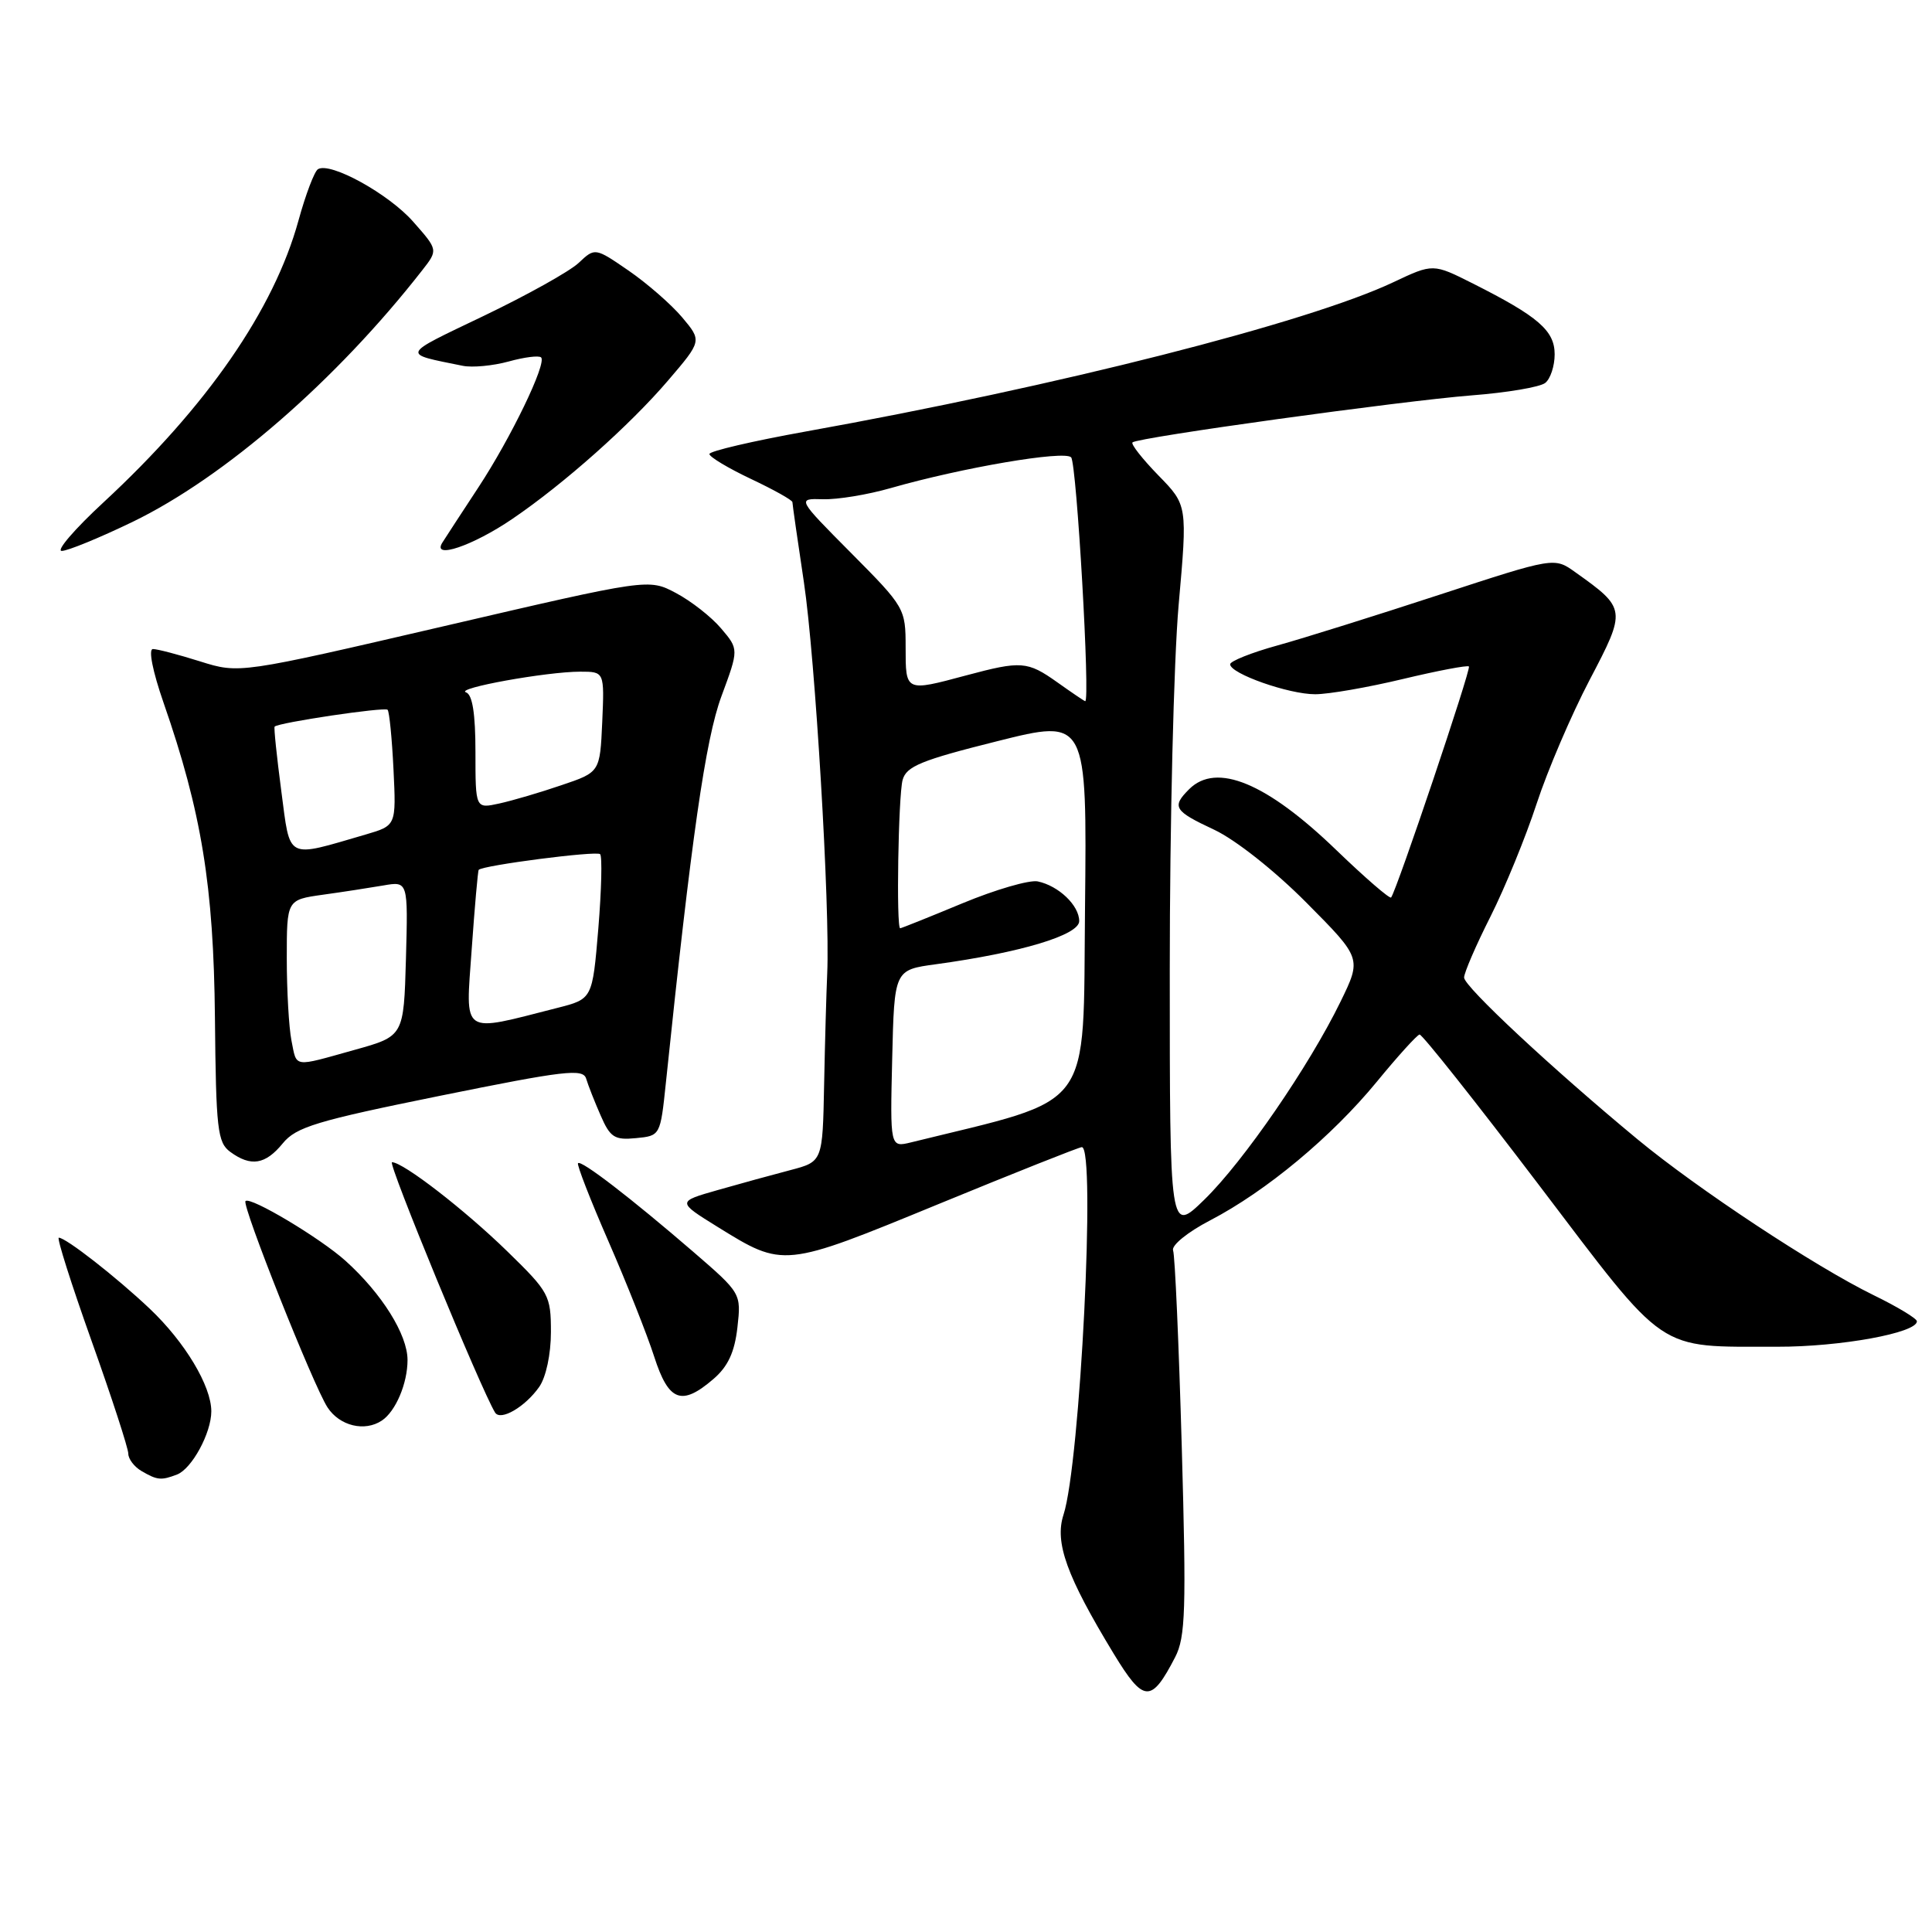 <?xml version="1.0" encoding="UTF-8" standalone="no"?>
<!DOCTYPE svg PUBLIC "-//W3C//DTD SVG 1.1//EN" "http://www.w3.org/Graphics/SVG/1.1/DTD/svg11.dtd" >
<svg xmlns="http://www.w3.org/2000/svg" xmlns:xlink="http://www.w3.org/1999/xlink" version="1.1" viewBox="0 0 256 256">
 <g >
 <path fill="currentColor"
d=" M 155.71 219.59 C 157.09 216.93 157.20 213.30 156.59 191.70 C 156.20 178.05 155.69 166.34 155.44 165.69 C 155.19 165.03 157.37 163.25 160.36 161.70 C 167.82 157.81 176.45 150.62 182.44 143.33 C 185.22 139.94 187.77 137.13 188.10 137.08 C 188.44 137.04 195.53 145.98 203.87 156.96 C 221.08 179.62 219.31 178.42 235.50 178.45 C 243.84 178.47 254.00 176.62 254.00 175.08 C 254.00 174.71 251.41 173.15 248.25 171.61 C 240.50 167.82 224.96 157.56 217.00 150.98 C 205.71 141.64 194.00 130.72 194.00 129.53 C 194.00 128.90 195.57 125.26 197.50 121.44 C 199.42 117.62 202.17 110.90 203.61 106.50 C 205.05 102.10 208.21 94.72 210.63 90.10 C 215.52 80.78 215.51 80.64 208.72 75.81 C 205.95 73.83 205.95 73.83 190.72 78.81 C 182.35 81.55 172.69 84.58 169.25 85.53 C 165.81 86.48 163.00 87.61 163.00 88.02 C 163.00 89.26 170.78 92.00 174.27 91.99 C 176.05 91.99 181.28 91.08 185.90 89.97 C 190.51 88.87 194.45 88.12 194.64 88.31 C 194.96 88.63 185.08 117.95 184.33 118.92 C 184.15 119.14 180.89 116.32 177.08 112.65 C 167.83 103.72 161.18 100.97 157.57 104.57 C 155.22 106.92 155.55 107.45 160.90 109.95 C 163.72 111.28 168.89 115.36 173.11 119.61 C 180.43 126.98 180.43 126.98 177.62 132.74 C 173.45 141.29 164.78 153.89 159.58 158.96 C 155.00 163.42 155.00 163.42 155.00 128.46 C 155.00 109.23 155.53 87.52 156.17 80.22 C 157.35 66.94 157.35 66.94 153.49 62.99 C 151.37 60.81 149.83 58.85 150.06 58.62 C 150.76 57.96 185.64 53.13 195.00 52.39 C 199.68 52.03 204.06 51.29 204.75 50.74 C 205.44 50.20 206.00 48.49 206.00 46.95 C 206.00 43.81 203.84 41.94 195.19 37.58 C 189.89 34.91 189.89 34.91 184.64 37.39 C 173.29 42.76 140.14 51.18 106.75 57.18 C 99.74 58.44 94.00 59.78 94.00 60.16 C 94.00 60.54 96.48 62.03 99.50 63.46 C 102.53 64.89 105.00 66.27 105.00 66.54 C 105.00 66.80 105.68 71.57 106.52 77.14 C 108.02 87.15 110.00 120.30 109.61 129.00 C 109.50 131.47 109.31 138.10 109.20 143.71 C 109.00 153.92 109.00 153.92 104.75 155.04 C 102.41 155.65 98.07 156.84 95.10 157.69 C 89.70 159.23 89.70 159.23 95.10 162.58 C 103.84 167.99 103.80 168.00 124.30 159.57 C 134.42 155.41 143.00 152.00 143.35 152.00 C 145.23 152.00 143.13 193.93 140.92 200.71 C 139.72 204.39 141.33 208.85 147.58 219.14 C 151.55 225.66 152.54 225.72 155.71 219.59 Z  M 23.46 195.38 C 25.42 194.62 28.00 189.88 28.00 187.01 C 28.00 183.65 24.50 177.82 19.83 173.40 C 15.40 169.21 8.73 164.00 7.79 164.00 C 7.50 164.00 9.45 170.15 12.13 177.67 C 14.81 185.18 17.00 191.91 17.00 192.62 C 17.00 193.32 17.79 194.36 18.75 194.92 C 20.84 196.14 21.35 196.19 23.46 195.38 Z  M 50.60 188.23 C 52.43 187.01 54.00 183.31 54.00 180.21 C 54.00 176.85 50.61 171.42 45.80 167.08 C 42.47 164.07 33.15 158.50 32.53 159.15 C 32.01 159.69 41.54 183.65 43.40 186.49 C 45.01 188.95 48.33 189.75 50.60 188.23 Z  M 71.45 183.77 C 72.35 182.48 73.00 179.45 73.00 176.50 C 73.00 171.65 72.75 171.20 67.25 165.84 C 61.57 160.30 53.42 154.00 51.94 154.00 C 51.32 154.00 63.76 184.18 65.60 187.17 C 66.32 188.33 69.58 186.43 71.45 183.77 Z  M 94.54 182.72 C 96.46 181.07 97.34 179.17 97.71 175.90 C 98.22 171.37 98.21 171.36 91.86 165.87 C 83.59 158.74 76.99 153.66 76.59 154.13 C 76.41 154.33 78.23 159.00 80.63 164.50 C 83.03 170.00 85.75 176.86 86.68 179.75 C 88.60 185.72 90.31 186.36 94.54 182.72 Z  M 37.46 151.51 C 39.24 149.33 41.93 148.52 58.35 145.19 C 74.83 141.85 77.26 141.56 77.67 142.93 C 77.93 143.80 78.79 145.99 79.59 147.81 C 80.85 150.71 81.43 151.09 84.26 150.81 C 87.49 150.50 87.50 150.49 88.23 143.50 C 91.61 111.02 93.48 97.97 95.59 92.27 C 97.90 86.03 97.90 86.03 95.55 83.27 C 94.26 81.74 91.57 79.64 89.57 78.58 C 85.95 76.66 85.95 76.66 58.83 82.97 C 31.71 89.27 31.71 89.27 26.52 87.64 C 23.66 86.74 20.85 86.00 20.26 86.00 C 19.64 86.00 20.23 88.96 21.66 93.08 C 26.71 107.60 28.31 117.39 28.48 134.88 C 28.62 149.64 28.82 151.39 30.51 152.63 C 33.24 154.63 35.16 154.32 37.46 151.51 Z  M 17.55 69.16 C 29.76 63.25 44.57 50.39 55.95 35.81 C 58.05 33.12 58.05 33.12 54.77 29.40 C 51.53 25.70 43.76 21.41 42.13 22.42 C 41.66 22.71 40.50 25.77 39.55 29.22 C 36.30 41.03 27.42 53.87 13.73 66.55 C 9.89 70.10 7.40 73.00 8.18 73.00 C 8.96 73.00 13.18 71.27 17.55 69.16 Z  M 67.90 68.75 C 74.74 64.10 83.47 56.33 88.53 50.41 C 93.01 45.17 93.01 45.17 90.39 42.05 C 88.95 40.34 85.76 37.56 83.31 35.87 C 78.84 32.80 78.84 32.80 76.67 34.84 C 75.48 35.96 69.81 39.12 64.07 41.87 C 52.99 47.18 53.14 46.81 61.31 48.47 C 62.58 48.73 65.32 48.47 67.40 47.90 C 69.49 47.32 71.42 47.08 71.70 47.36 C 72.47 48.14 67.71 58.01 63.37 64.61 C 61.24 67.85 59.10 71.13 58.62 71.89 C 57.17 74.18 62.65 72.33 67.90 68.75 Z  M 118.22 140.29 C 118.50 128.52 118.50 128.52 124.00 127.77 C 135.26 126.23 143.00 123.90 143.00 122.05 C 143.00 119.97 140.27 117.37 137.50 116.79 C 136.40 116.57 131.91 117.87 127.53 119.69 C 123.15 121.51 119.43 123.00 119.28 123.00 C 118.74 123.00 119.03 105.48 119.60 103.35 C 120.09 101.54 122.07 100.73 132.11 98.22 C 144.03 95.23 144.03 95.23 143.77 120.31 C 143.48 147.69 145.22 145.34 120.72 151.37 C 117.94 152.05 117.94 152.05 118.22 140.29 Z  M 140.10 90.41 C 136.14 87.60 135.32 87.54 128.00 89.50 C 119.95 91.66 120.00 91.68 120.00 85.77 C 120.00 80.63 119.89 80.44 112.80 73.30 C 105.60 66.05 105.60 66.05 109.05 66.15 C 110.95 66.21 114.97 65.55 118.00 64.68 C 127.49 61.96 141.05 59.65 141.93 60.60 C 142.67 61.41 144.49 93.12 143.79 92.91 C 143.63 92.87 141.97 91.74 140.10 90.41 Z  M 38.62 137.88 C 38.28 136.16 38.00 131.26 38.00 126.99 C 38.00 119.23 38.00 119.23 42.75 118.56 C 45.36 118.20 48.98 117.64 50.79 117.33 C 54.07 116.76 54.07 116.76 53.79 127.03 C 53.50 137.30 53.50 137.30 47.00 139.11 C 38.73 141.42 39.35 141.52 38.62 137.88 Z  M 62.50 125.82 C 62.90 120.14 63.32 115.39 63.43 115.26 C 63.96 114.66 79.04 112.71 79.52 113.18 C 79.81 113.48 79.70 117.92 79.28 123.05 C 78.50 132.37 78.50 132.37 73.86 133.55 C 60.95 136.84 61.69 137.34 62.50 125.82 Z  M 37.27 104.79 C 36.67 100.23 36.27 96.40 36.39 96.28 C 36.92 95.74 50.98 93.65 51.36 94.05 C 51.59 94.30 51.94 97.85 52.14 101.95 C 52.50 109.39 52.50 109.39 48.48 110.57 C 37.76 113.69 38.50 114.07 37.27 104.79 Z  M 63.00 99.66 C 63.00 94.56 62.60 92.03 61.75 91.74 C 60.21 91.21 72.44 89.00 76.88 89.00 C 80.09 89.00 80.09 89.00 79.80 95.66 C 79.50 102.32 79.50 102.32 74.40 104.04 C 71.60 105.00 67.89 106.09 66.15 106.47 C 63.00 107.16 63.00 107.16 63.00 99.66 Z "/>
</g>
</svg>